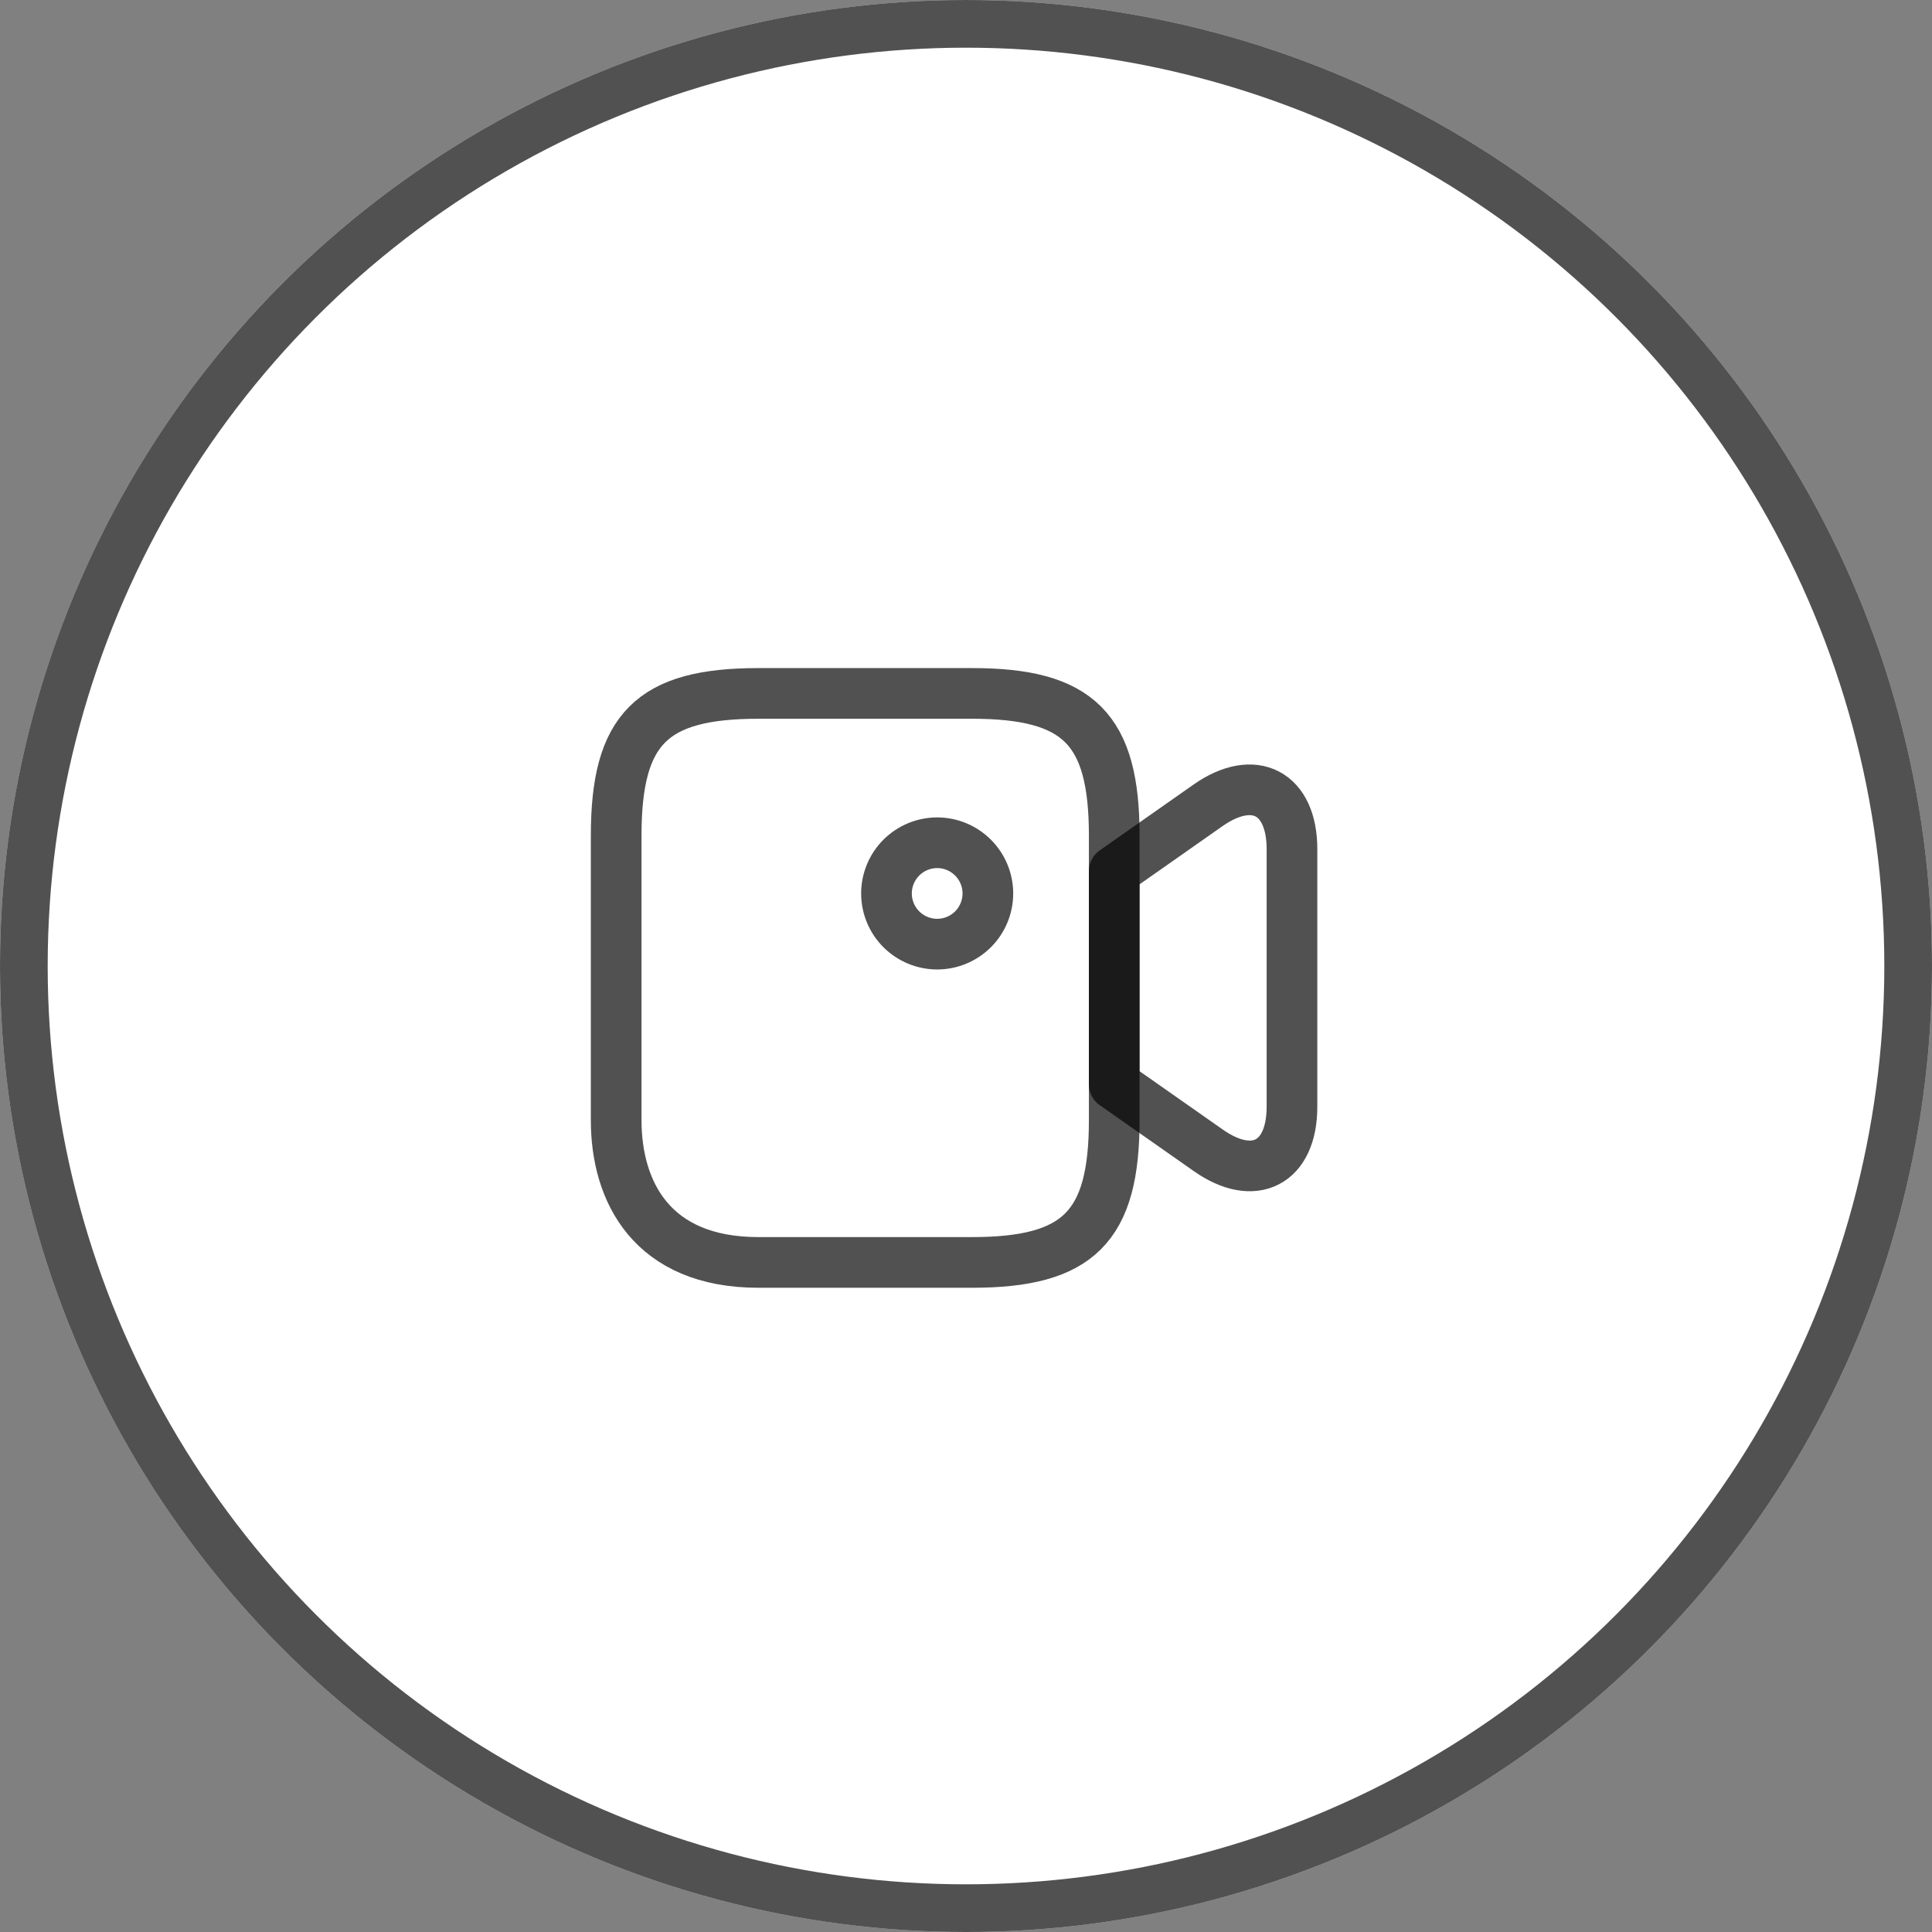 <svg width="44" height="44" viewBox="0 0 44 44" fill="none" xmlns="http://www.w3.org/2000/svg">
<rect x="0" y="0" width="44" height="44" fill="#808080" stroke="none"/>
<circle cx="22" cy="22" r="22" fill="white"/>
<circle cx="22" cy="22" r="21.457" stroke="black" stroke-opacity="0.68" stroke-width="1.086"/>
<g clip-path="url(#clip0_1_193)">
<path d="M22.136 28.751H17.273C14.841 28.751 14.033 27.135 14.033 25.511V19.032C14.033 16.6 14.841 15.792 17.273 15.792H22.136C24.568 15.792 25.376 16.6 25.376 19.032V25.511C25.376 27.943 24.56 28.751 22.136 28.751Z" stroke="black" stroke-opacity="0.68" stroke-width="1.154" stroke-linecap="round" stroke-linejoin="round"/>
<path d="M27.515 26.196L25.376 24.696V19.84L27.515 18.339C28.562 17.608 29.424 18.055 29.424 19.34V25.204C29.424 26.489 28.562 26.935 27.515 26.196ZM21.344 21.502C21.65 21.502 21.943 21.38 22.16 21.164C22.376 20.948 22.498 20.654 22.498 20.348C22.498 20.042 22.376 19.748 22.16 19.532C21.943 19.315 21.65 19.193 21.344 19.193C21.038 19.193 20.744 19.315 20.527 19.532C20.311 19.748 20.189 20.042 20.189 20.348C20.189 20.654 20.311 20.948 20.527 21.164C20.744 21.38 21.038 21.502 21.344 21.502Z" stroke="black" stroke-opacity="0.68" stroke-width="1.154" stroke-linecap="round" stroke-linejoin="round"/>
</g>
<defs>
<clipPath id="clip0_1_193">
<rect width="18.469" height="18.469" fill="white" transform="translate(12.494 13.037)"/>
</clipPath>
</defs>
</svg>

